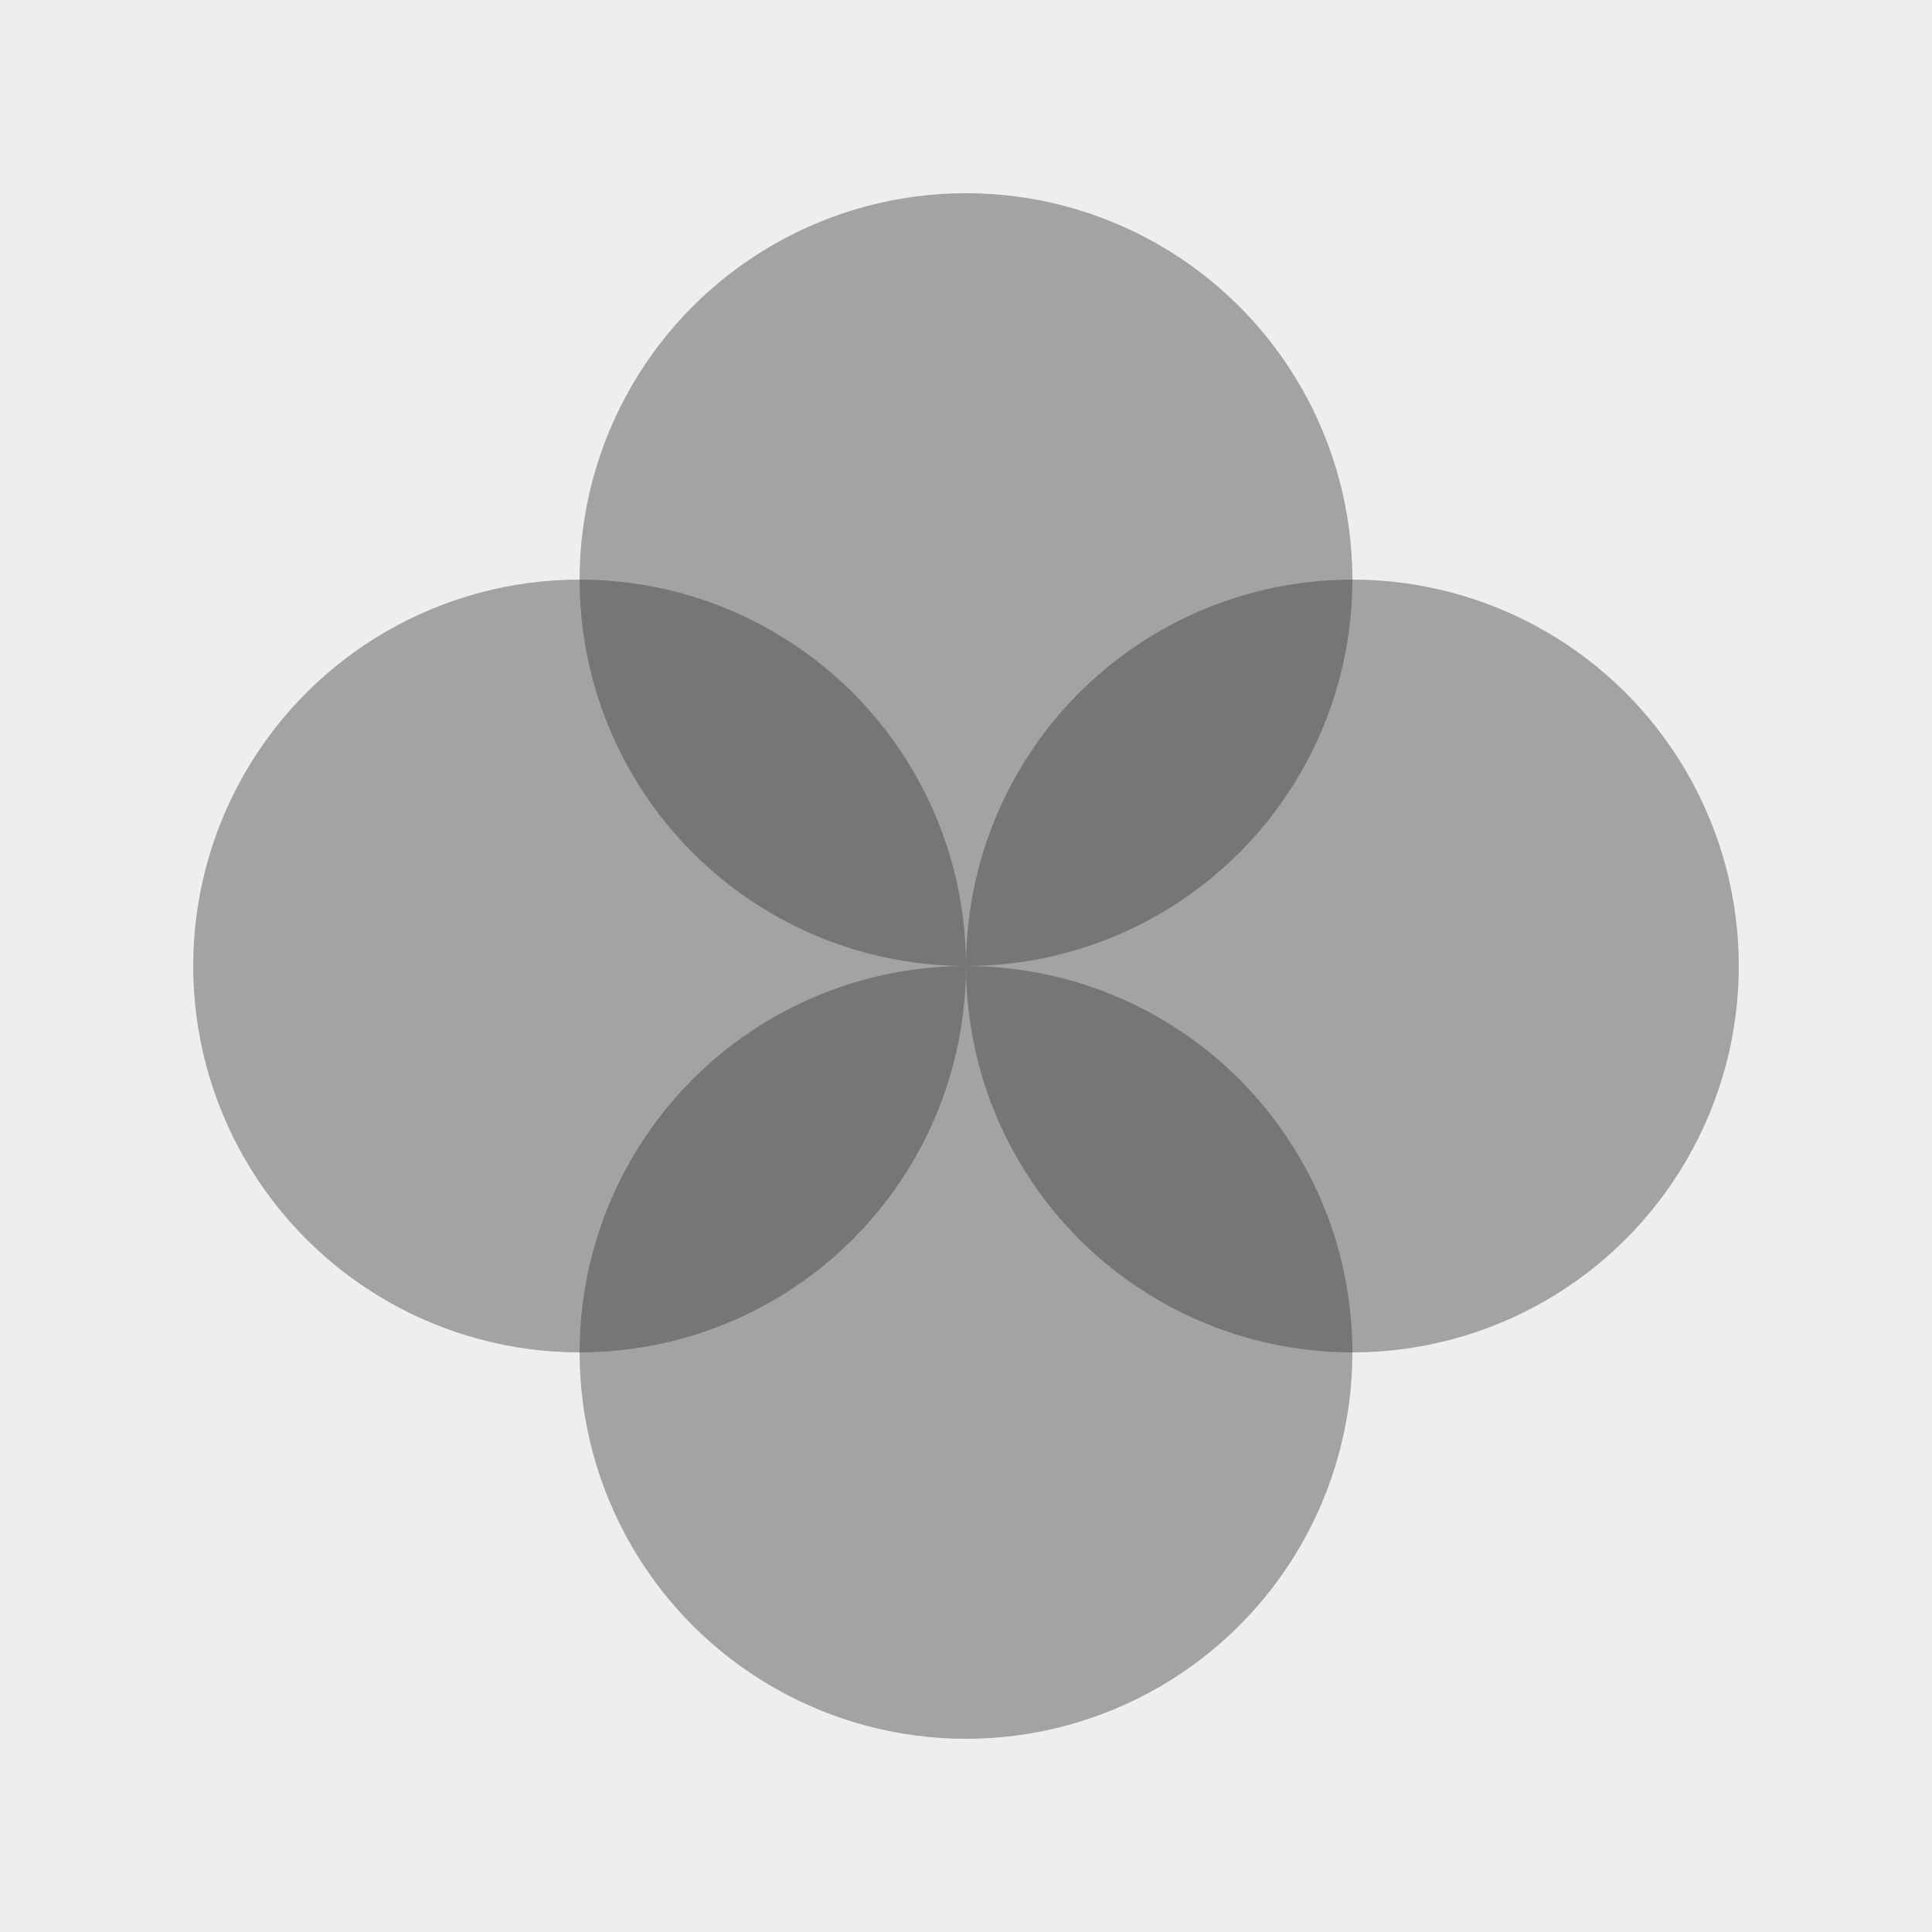 <?xml version="1.0" encoding="UTF-8"?>
<svg xmlns="http://www.w3.org/2000/svg" version="1.1" viewBox="0 0 10 10">

  <rect x="0" y="0" width="10" height="10" fill="#808080" stroke="none"/>

  <path style="fill:#EEE" d="m 0,0 10,0 0,10 -10,0 z"/>
  <circle style="fill:#333;opacity:0.4" cx="5" cy="3" r="2" />
  <g  transform="rotate(90 5 5)">
   <circle style="fill:#333;opacity:0.4" cx="5" cy="3" r="2" />
  </g>
  <g  transform="rotate(180 5 5)">
   <circle style="fill:#333;opacity:0.4" cx="5" cy="3" r="2" />
  </g>
  <g  transform="rotate(270 5 5)">
   <circle style="fill:#333;opacity:0.4" cx="5" cy="3" r="2" />
  </g>
 
</svg>

